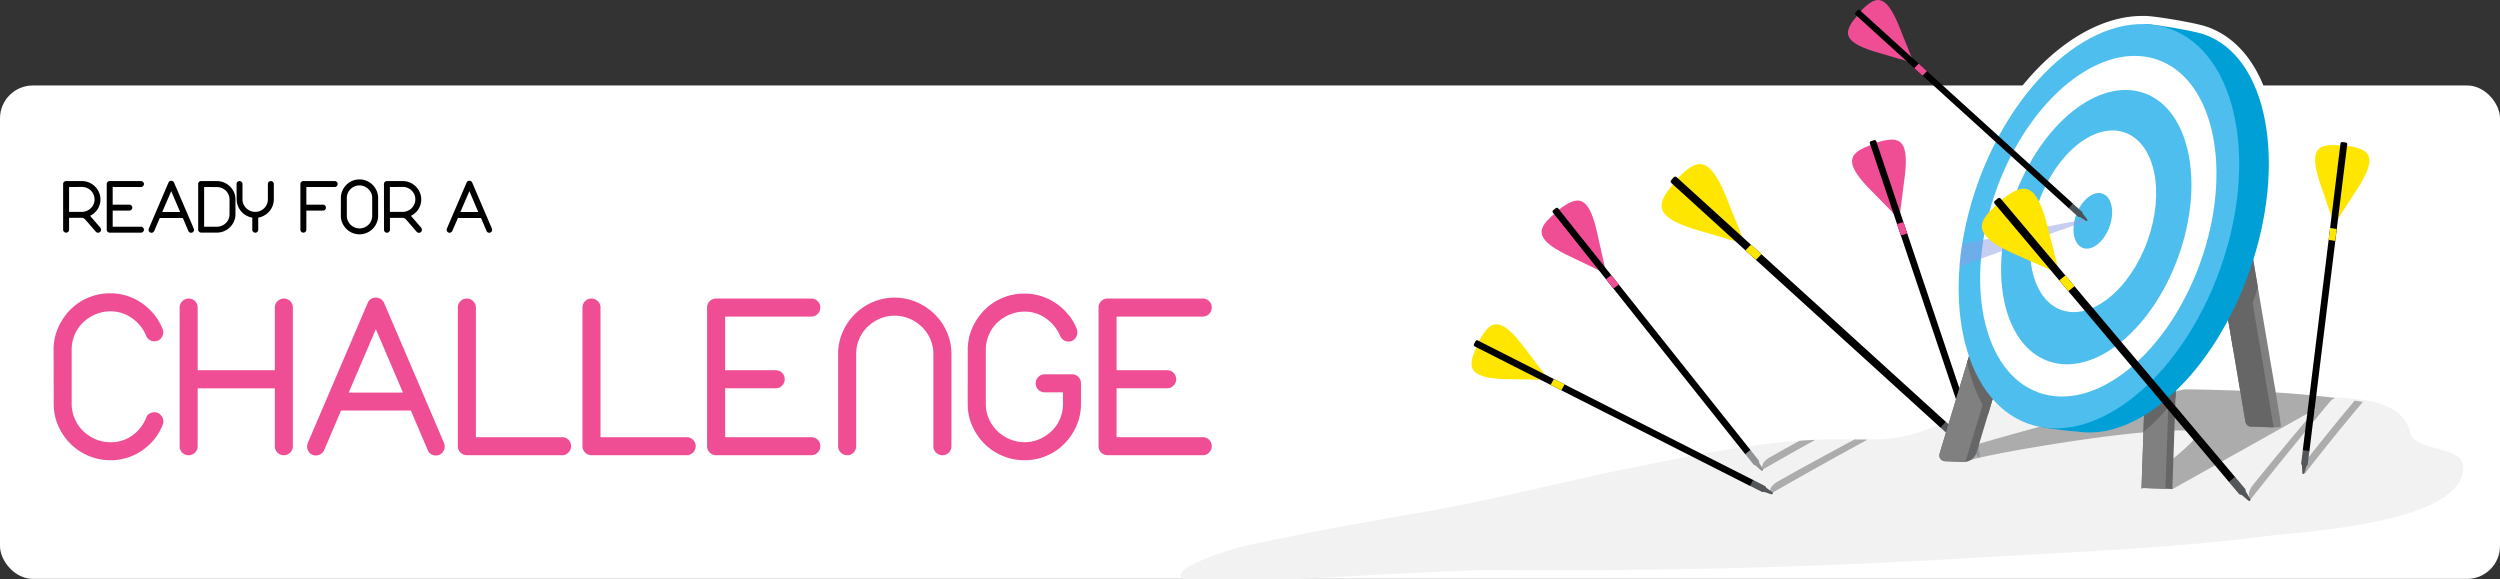 <svg xmlns="http://www.w3.org/2000/svg" viewBox="0 0 1520 352.09"><rect x="0" y="0" width="1520" height="352.09" fill="#333333" stroke="none"/><defs><style>.cls-1{isolation:isolate;}.cls-2{fill:#fff;}.cls-3{fill:#ef4d94;}.cls-4{fill:#f2f2f2;}.cls-11,.cls-5{fill:#666;}.cls-10,.cls-5{opacity:0.5;}.cls-5{mix-blend-mode:color-burn;}.cls-6{fill:#8c9599;}.cls-7{fill:#a9625e;}.cls-8{fill:#ffe600;}.cls-9{fill:#535759;}.cls-10{fill:#8e9ee6;mix-blend-mode:multiply;}.cls-12{fill:gray;}.cls-13{fill:#00a0d7;}.cls-14{fill:#4dbeee;}.cls-15{fill:#495257;}.cls-16{fill:#8f9395;}</style></defs><title>Asset 11</title><g class="cls-1"><g id="Layer_2" data-name="Layer 2"><g id="Layer_1-2" data-name="Layer 1"><rect class="cls-2" y="51.97" width="1520" height="300" rx="19.99"/><path d="M38.38,111.89a1.7,1.7,0,0,1,.55-1.28,1.75,1.75,0,0,1,1.26-.52h9.55a11.31,11.31,0,0,1,8,3.28,11.68,11.68,0,0,1,2.43,3.54,11,11,0,0,1-.84,10.31,11.24,11.24,0,0,1-4.53,4L61,138.45a1.82,1.82,0,0,1,.43,1.19,1.85,1.85,0,0,1-.52,1.31,1.74,1.74,0,0,1-1.29.55,1.91,1.91,0,0,1-1.37-.62l-6.47-7.46a3,3,0,0,0-.9-.71,2.25,2.25,0,0,0-1.09-.29H42v7.22a1.73,1.73,0,0,1-.54,1.29,1.82,1.82,0,0,1-1.26.52,1.79,1.79,0,0,1-1.81-1.81ZM42,113.7v15.11h7.75a7.47,7.47,0,0,0,3-.6,7.66,7.66,0,0,0,4.11-4,7.16,7.16,0,0,0,.62-3,7.47,7.47,0,0,0-2.24-5.34,7.88,7.88,0,0,0-2.44-1.62,7.78,7.78,0,0,0-3-.59Z"/><path d="M64.9,111.89a1.78,1.78,0,0,1,1.8-1.8H85.76A1.8,1.8,0,0,1,87,113.15a1.7,1.7,0,0,1-1.28.55H68.51v10.74H78.63a1.73,1.73,0,0,1,1.28.52,1.79,1.79,0,0,1,0,2.54,1.68,1.68,0,0,1-1.28.55H68.51v9.79H85.76A1.8,1.8,0,0,1,87,140.9a1.7,1.7,0,0,1-1.28.55H66.7a1.82,1.82,0,0,1-1.26-.52,1.73,1.73,0,0,1-.54-1.29Z"/><path d="M102.44,111a1.67,1.67,0,0,1,1.66-1.09,1.9,1.9,0,0,1,.71.14,1.77,1.77,0,0,1,1,.95l12,28a2.22,2.22,0,0,1,.14.76,1.83,1.83,0,0,1-.48,1.19,1.57,1.57,0,0,1-1.28.57,1.68,1.68,0,0,1-1.66-1.1l-3.38-7.88h-14l-3.37,7.88a1.83,1.83,0,0,1-.69.81,1.78,1.78,0,0,1-1,.29,1.6,1.6,0,0,1-1.29-.57,1.87,1.87,0,0,1-.47-1.19,2.22,2.22,0,0,1,.14-.76Zm1.66,5.23L98.63,128.9h10.89Z"/><path d="M120.49,111.89a1.78,1.78,0,0,1,.52-1.28,1.75,1.75,0,0,1,1.29-.52h9.5a11.21,11.21,0,0,1,4.42.88,11,11,0,0,1,3.61,2.4,11.48,11.48,0,0,1,2.42,3.54,10.36,10.36,0,0,1,.91,4.34v9a10.44,10.44,0,0,1-.91,4.35,11.48,11.48,0,0,1-2.42,3.54,11.31,11.31,0,0,1-3.59,2.4,11,11,0,0,1-4.39.88H122.3a1.79,1.79,0,0,1-1.26-.52,1.7,1.7,0,0,1-.55-1.29Zm3.61,1.81v24.14h7.75a7.8,7.8,0,0,0,5.46-2.21,7.47,7.47,0,0,0,2.24-5.35v-9a7.47,7.47,0,0,0-2.24-5.34,7.79,7.79,0,0,0-2.47-1.62,7.92,7.92,0,0,0-3-.59Z"/><path d="M143.82,111.89a1.75,1.75,0,0,1,.53-1.28,1.71,1.71,0,0,1,1.28-.52,1.78,1.78,0,0,1,1.26.52,1.72,1.72,0,0,1,.54,1.28v9.27a7.35,7.35,0,0,0,.62,3,7.64,7.64,0,0,0,1.67,2.42,8,8,0,0,0,2.47,1.64,7.59,7.59,0,0,0,6,0,8.11,8.11,0,0,0,2.44-1.64,7.25,7.25,0,0,0,1.64-2.42,7.51,7.51,0,0,0,.6-3v-9.27a1.8,1.8,0,0,1,3.06-1.28,1.7,1.7,0,0,1,.55,1.28v9.27a10.85,10.85,0,0,1-.74,4,11.39,11.39,0,0,1-2,3.35,11.83,11.83,0,0,1-3,2.47,11.17,11.17,0,0,1-3.73,1.33v7.36a1.79,1.79,0,0,1-1.81,1.81,1.8,1.8,0,0,1-1.26-.52,1.74,1.74,0,0,1-.55-1.29v-7.36a11.36,11.36,0,0,1-3.75-1.33,11.64,11.64,0,0,1-3-2.47,11.39,11.39,0,0,1-2-3.35,10.85,10.85,0,0,1-.74-4Z"/><path d="M182.64,111.89a1.74,1.74,0,0,1,.5-1.23,1.8,1.8,0,0,1,1.22-.57H203.5a1.8,1.8,0,0,1,1.29,3.06,1.7,1.7,0,0,1-1.29.55H186.26v10.74h10.12a1.8,1.8,0,0,1,1.28,3.06,1.7,1.7,0,0,1-1.28.55H186.26v11.59a1.79,1.79,0,0,1-1.81,1.81,1.79,1.79,0,0,1-1.26-.52,1.74,1.74,0,0,1-.55-1.29Z"/><path d="M207.26,120.35a10.72,10.72,0,0,1,.9-4.37,12,12,0,0,1,2.42-3.59,11,11,0,0,1,3.59-2.42,11.18,11.18,0,0,1,4.45-.88A10.9,10.9,0,0,1,223,110a11.27,11.27,0,0,1,3.58,2.42A11.74,11.74,0,0,1,229,116a10.72,10.72,0,0,1,.9,4.37v10.83a10.76,10.76,0,0,1-.9,4.38,12,12,0,0,1-2.42,3.58,11.33,11.33,0,0,1-12.38,2.43,11.37,11.37,0,0,1-3.61-2.43,11.69,11.69,0,0,1-2.45-3.58,10.76,10.76,0,0,1-.9-4.38Zm3.61,10.83a7.28,7.28,0,0,0,.62,3,7.55,7.55,0,0,0,1.66,2.43,8.13,8.13,0,0,0,2.47,1.64,7.49,7.49,0,0,0,3,.61,7.4,7.4,0,0,0,3-.61,8.16,8.16,0,0,0,2.45-1.64,7.34,7.34,0,0,0,1.64-2.43,7.6,7.6,0,0,0,.59-3V120.35a7.34,7.34,0,0,0-.61-3A7.81,7.81,0,0,0,224,115a8.16,8.16,0,0,0-2.45-1.64,7.27,7.27,0,0,0-3-.62,7.63,7.63,0,0,0-3.05.62A8.13,8.13,0,0,0,213.1,115a7.56,7.56,0,0,0-1.64,2.42,7.68,7.68,0,0,0-.59,3Z"/><path d="M233.44,111.89a1.7,1.7,0,0,1,.55-1.28,1.75,1.75,0,0,1,1.26-.52h9.55a11.31,11.31,0,0,1,8,3.28,11.66,11.66,0,0,1,2.42,3.54,11,11,0,0,1-.83,10.31,11.33,11.33,0,0,1-4.54,4l6.23,7.22a1.87,1.87,0,0,1,.43,1.19A1.82,1.82,0,0,1,256,141a1.7,1.7,0,0,1-1.28.55,1.91,1.91,0,0,1-1.38-.62l-6.46-7.46a3,3,0,0,0-.9-.71,2.29,2.29,0,0,0-1.1-.29h-7.79v7.22a1.7,1.7,0,0,1-.55,1.29,1.81,1.81,0,0,1-2.54,0,1.75,1.75,0,0,1-.52-1.29Zm3.61,1.81v15.11h7.75a7.51,7.51,0,0,0,3-.6,7.68,7.68,0,0,0,2.44-1.61,7.83,7.83,0,0,0,1.67-2.4,7.16,7.16,0,0,0,.62-3,7.29,7.29,0,0,0-.6-2.94,7.42,7.42,0,0,0-1.64-2.4,7.93,7.93,0,0,0-2.45-1.62,7.73,7.73,0,0,0-3-.59Z"/><path d="M283.71,111a1.68,1.68,0,0,1,1.67-1.09,1.94,1.94,0,0,1,.71.14,1.77,1.77,0,0,1,1,.95l12,28a2,2,0,0,1,.15.76,1.83,1.83,0,0,1-.48,1.19,1.58,1.58,0,0,1-1.28.57,1.68,1.68,0,0,1-1.66-1.1l-3.38-7.88h-14L275,140.4a1.83,1.83,0,0,1-.69.81,1.81,1.81,0,0,1-1,.29,1.59,1.59,0,0,1-1.28-.57,1.82,1.82,0,0,1-.47-1.19,2,2,0,0,1,.14-.76Zm1.67,5.23-5.47,12.68h10.88Z"/><path class="cls-3" d="M32.57,212.57a32.46,32.46,0,0,1,2.75-13.28,36.13,36.13,0,0,1,7.36-10.9A33.62,33.62,0,0,1,53.58,181a34.08,34.08,0,0,1,13.49-2.67,33.58,33.58,0,0,1,19,5.85,35.17,35.17,0,0,1,12.48,15.08,15.24,15.24,0,0,1,.58,1.51,4.4,4.4,0,0,1,.15,1.23,5.75,5.75,0,0,1-1.45,3.75,5,5,0,0,1-4,1.74,5.19,5.19,0,0,1-4.91-3.18,24.07,24.07,0,0,0-8.51-10.75,22.19,22.19,0,0,0-13.28-4.26,23,23,0,0,0-9.24,1.88,24.72,24.72,0,0,0-7.5,5,22.42,22.42,0,0,0-5,7.37,22.74,22.74,0,0,0-1.81,9v33.05a22.16,22.16,0,0,0,1.88,9,23.25,23.25,0,0,0,5,7.36A24.61,24.61,0,0,0,58,267a22.59,22.59,0,0,0,9.09,1.88,22.23,22.23,0,0,0,13.57-4.26A24.33,24.33,0,0,0,89,253.7,4,4,0,0,1,91,251.39a6,6,0,0,1,2.81-.72,5,5,0,0,1,4,1.73,5.62,5.62,0,0,1,1.52,3.75,5.39,5.39,0,0,1-.44,2.17,32.29,32.29,0,0,1-5,8.66,36.08,36.08,0,0,1-7.29,6.78,33.21,33.21,0,0,1-9.09,4.48,34.53,34.53,0,0,1-23.67-1.08,34.33,34.33,0,0,1-11-7.37,35.27,35.27,0,0,1-7.43-10.89,32.49,32.49,0,0,1-2.75-13.28Z"/><path class="cls-3" d="M109.21,187a5.21,5.21,0,0,1,1.66-3.9,5.41,5.41,0,0,1,3.83-1.58,5.41,5.41,0,0,1,5.48,5.48v38.1h46.91V187a5.18,5.18,0,0,1,1.66-3.9,5.5,5.5,0,0,1,7.72,0,5.3,5.3,0,0,1,1.59,3.9v84.29a5.21,5.21,0,0,1-1.66,3.9,5.36,5.36,0,0,1-3.83,1.58,5.41,5.41,0,0,1-5.48-5.48V236.09H120.18v35.22a5.18,5.18,0,0,1-1.66,3.9,5.36,5.36,0,0,1-3.82,1.58,5.41,5.41,0,0,1-5.49-5.48Z"/><path class="cls-3" d="M223.52,184.28a5.11,5.11,0,0,1,5-3.32,6.15,6.15,0,0,1,2.17.43,5.35,5.35,0,0,1,2.89,2.89l36.37,85a6.51,6.51,0,0,1,.43,2.31,5.6,5.6,0,0,1-1.44,3.61,4.85,4.85,0,0,1-3.9,1.73,5.1,5.1,0,0,1-5-3.32l-10.25-24H207.36l-10.25,24a5.53,5.53,0,0,1-5.05,3.32,4.82,4.82,0,0,1-3.9-1.73,5.6,5.6,0,0,1-1.44-3.61,6.51,6.51,0,0,1,.43-2.31Zm5,15.87L212,238.69H245Z"/><path class="cls-3" d="M278.37,187a5.4,5.4,0,0,1,5.48-5.48,5.42,5.42,0,0,1,3.83,1.58,5.21,5.21,0,0,1,1.66,3.9v78.81h52.39a5.4,5.4,0,0,1,5.48,5.48,5.38,5.38,0,0,1-1.58,3.82,5.18,5.18,0,0,1-3.9,1.66H283.85a5.34,5.34,0,0,1-3.82-1.58,5.18,5.18,0,0,1-1.66-3.9Z"/><path class="cls-3" d="M354.14,187a5.41,5.41,0,0,1,5.48-5.48,5.41,5.41,0,0,1,3.83,1.58,5.21,5.21,0,0,1,1.66,3.9v78.81H417.5a5.41,5.41,0,0,1,5.49,5.48,5.35,5.35,0,0,1-1.59,3.82,5.18,5.18,0,0,1-3.9,1.66H359.62a5.36,5.36,0,0,1-3.82-1.58,5.18,5.18,0,0,1-1.66-3.9Z"/><path class="cls-3" d="M429.91,187a5.41,5.41,0,0,1,5.49-5.48h57.88a5.45,5.45,0,0,1,3.89,9.3,5.17,5.17,0,0,1-3.89,1.66h-52.4v32.62h30.75a5.43,5.43,0,0,1,5.48,5.49,5.35,5.35,0,0,1-1.59,3.82,5.17,5.17,0,0,1-3.89,1.66H440.88v29.74h52.4a5.41,5.41,0,0,1,5.48,5.48,5.35,5.35,0,0,1-1.59,3.82,5.17,5.17,0,0,1-3.89,1.66H435.4a5.36,5.36,0,0,1-3.83-1.58,5.21,5.21,0,0,1-1.66-3.9Z"/><path class="cls-3" d="M509.58,215.16a32.41,32.41,0,0,1,2.75-13.27,34.77,34.77,0,0,1,18.25-18.19,33.92,33.92,0,0,1,26.71,0,36.14,36.14,0,0,1,11,7.36,34.88,34.88,0,0,1,7.43,10.83,32.4,32.4,0,0,1,2.74,13.27v56.15a5.41,5.41,0,0,1-5.48,5.48,5.36,5.36,0,0,1-3.83-1.58,5.18,5.18,0,0,1-1.66-3.9V215.16a22.16,22.16,0,0,0-1.88-9,23.36,23.36,0,0,0-5.05-7.36,24.74,24.74,0,0,0-7.5-5,23.22,23.22,0,0,0-18.26,0,24.91,24.91,0,0,0-7.43,5,22.38,22.38,0,0,0-5,7.36,22.78,22.78,0,0,0-1.81,9v56.15a5.47,5.47,0,0,1-9.31,3.9,5.21,5.21,0,0,1-1.66-3.9Z"/><path class="cls-3" d="M588.39,212.71a32.49,32.49,0,0,1,2.74-13.28,36.26,36.26,0,0,1,7.36-10.89,33.64,33.64,0,0,1,10.9-7.37,34.08,34.08,0,0,1,13.49-2.67,33,33,0,0,1,10.25,1.59,35.14,35.14,0,0,1,9,4.4,36.05,36.05,0,0,1,7.36,6.72,31.37,31.37,0,0,1,5.13,8.66,6.72,6.72,0,0,1,.43,2.3,5.78,5.78,0,0,1-1.44,3.76,5,5,0,0,1-4,1.73,5.52,5.52,0,0,1-2.81-.79,5.06,5.06,0,0,1-2.09-2.39,25.25,25.25,0,0,0-8.59-10.75,21.88,21.88,0,0,0-13.21-4.26,23,23,0,0,0-9.23,1.88,24.61,24.61,0,0,0-7.51,5,22.28,22.28,0,0,0-5,7.36,23,23,0,0,0-1.8,9v32.91a22.15,22.15,0,0,0,1.87,9,23.27,23.27,0,0,0,5.06,7.36,24.44,24.44,0,0,0,7.5,5,23.11,23.11,0,0,0,18.26,0,24.85,24.85,0,0,0,7.43-5,22.28,22.28,0,0,0,5-7.36,23,23,0,0,0,1.8-9v-7.07H635.15a5.47,5.47,0,0,1-3.9-9.31,5.18,5.18,0,0,1,3.9-1.66h16.6a5.4,5.4,0,0,1,5.48,5.48v12.56a32.49,32.49,0,0,1-2.74,13.28,36.14,36.14,0,0,1-7.36,10.89,33.49,33.49,0,0,1-10.9,7.37,34.71,34.71,0,0,1-26.7,0,34.44,34.44,0,0,1-11-7.37,35.62,35.62,0,0,1-7.43-10.89,32.49,32.49,0,0,1-2.74-13.28Z"/><path class="cls-3" d="M667.91,187a5.41,5.41,0,0,1,5.49-5.48h57.88a5.45,5.45,0,0,1,3.89,9.3,5.17,5.17,0,0,1-3.89,1.66h-52.4v32.62h30.75a5.43,5.43,0,0,1,5.48,5.49,5.35,5.35,0,0,1-1.59,3.82,5.17,5.17,0,0,1-3.89,1.66H678.88v29.74h52.4a5.41,5.41,0,0,1,5.48,5.48,5.35,5.35,0,0,1-1.59,3.82,5.17,5.17,0,0,1-3.89,1.66H673.4a5.36,5.36,0,0,1-3.83-1.58,5.21,5.21,0,0,1-1.66-3.9Z"/><path class="cls-4" d="M1465.48,263.31c-5.42-22.82-36.81-20.47-55.6-22.51a762.49,762.49,0,0,0-81.09-4.07c-41.23-.07-85-1.44-125,11.52C1191,252.39,1179,258.77,1166.23,263c-13.65,4.5-27.44,4.44-41.53,4.15-43.94-.92-86.66,8-129.73,16.67-44.19,8.86-87.86,20.41-132.3,28-41.73,7.1-82.43,14.85-106.81,20.45-15.72,3.61-45.89,15-36.34,19.85H788c44.25-2.37,103-5.73,121.62-5.56q48.24.45,96.49-.23,96.5-1.33,192.86-7.11c60-3.6,120.13-5.64,179.77-13.33,6.5-.83,20.87-1.9,37.44-4.06,35.78-4.67,81.86-14.43,81.5-38C1497.48,270.86,1468.15,274.57,1465.48,263.31Z"/><path class="cls-5" d="M1076.48,300.3c13.39-7.87,41-23.25,59-33.06-2.63,0-5.28,0-7.93-.05-14.42,7.75-35.14,18.95-47,25.78a12,12,0,0,0-3.5,3v0c-.83,1.5-.94,2.62-1.88,4.05C1075.78,300.35,1075.75,300.73,1076.48,300.3Z"/><path class="cls-5" d="M1071.68,285.55c7.55-4.44,19.63-11.26,32-18.13-3.19.14-6.36.33-9.54.56-6.91,3.79-13.39,7.4-18.35,10.24a12.05,12.05,0,0,0-3.5,3v0c-.83,1.5-.93,2.62-1.87,4.05C1071,285.6,1071,286,1071.68,285.55Z"/><path class="cls-5" d="M1401.91,287.24q16.92-21.8,34.73-42.9l-5-.76q-15.37,18.3-30.11,37.12c-.26.79-.51,1.57-.74,2.35-.21,1.7-.48,3.39-.82,5.07A2.19,2.19,0,0,0,1401.91,287.24Z"/><path class="cls-5" d="M1419.64,241.94c-30.11-3.78-59.7-4.65-90.85-5.21-4.4-.08-144.07,36.78-143.52,39.19.11,0-2.34,4.49-2.23,4.5,1.37-.75,3.73-4,4.85-2.88,6.25.71,5,.72,8.26,2.92,4.06-3.11,104.81-20.78,134.1-18.56a3.92,3.92,0,0,1,2.44,6.68c-7.19,7.3-15.28,13.49-23.6,19.4a13.44,13.44,0,0,1,2.78,1c2.35,1.1,4.53,2.94,5.15,5.57a6.13,6.13,0,0,1,.14.84c.7-.21,2.68,2.4,3.64,2,9.6-5.32,63.46-35.49,87.39-48.92-10.21,12.15-28.8,34.34-38.64,46.76a11.86,11.86,0,0,0-2.13,4.11v0c-.21,1.7.11,2.78-.24,4.45.68,0,.79.41,1.31-.26,11.28-14.54,37.18-46.26,49-60.33Z"/><path class="cls-3" d="M1140.53,86.81l14.62,43.43,3.09-24.2c2.51-22.42-4.39-23.19-17-19.47Z"/><path class="cls-3" d="M1138.22,87.88l14.61,43.43-17.09-17.4c-15.56-16.35-10.52-21.13,1.74-25.76Z"/><path class="cls-6" d="M1203.3,278.09a.54.54,0,0,1-.72-.25l-2.36-4.33,2.75-.92.75,4.87A.55.55,0,0,1,1203.3,278.09Z"/><path d="M1197.33,265.25c1,.35,2.33-.89,3.42-1.13l-60-178.23a1.05,1.05,0,0,0-1.33-.66l-1.87.63a1,1,0,0,0-.66,1.33l59.93,178.09A.72.72,0,0,1,1197.33,265.25Z"/><path class="cls-7" d="M1202,270.8a12.2,12.2,0,0,0-1.06-3.17,9.07,9.07,0,0,1-.15-1.84c-.16.1-1.45.82-1.73.92a3.54,3.54,0,0,1-1,.21c.26.86.71,1.65,1,2.48a23.07,23.07,0,0,0,1.16,2.9,1.32,1.32,0,0,0,.39-.06l1.19-.4a1.63,1.63,0,0,0,.56-.36A.76.76,0,0,1,1202,270.8Z"/><path class="cls-6" d="M1198.19,264.19h4.08a0,0,0,0,1,0,0v8a1.52,1.52,0,0,1-1.52,1.52h-1a1.52,1.52,0,0,1-1.52-1.52v-8A0,0,0,0,1,1198.19,264.19Z" transform="translate(-23.12 396.69) rotate(-18.59)"/><path class="cls-3" d="M1153.39,136.2l2.33,6.91c1.3-.41,2.6-.79,3.91-1.15L1157.3,135C1156,135.39,1154.69,135.78,1153.39,136.2Z"/><path class="cls-8" d="M899,207.8l40.87,20.72L925.09,209.1c-13.94-17.75-19.4-13.45-25.75-2Z"/><path class="cls-8" d="M898.08,210.19,939,230.91l-24.39-.42c-22.55-.75-22.32-7.69-16.83-19.59Z"/><path class="cls-9" d="M1077.85,300.17a.55.55,0,0,1-.69.33l-4.72-1.44,1.32-2.58,4,2.94A.55.55,0,0,1,1077.85,300.17Z"/><path d="M1064.59,295.2c1-.45,1-2.27,1.65-3.2L898.5,207a1.06,1.06,0,0,0-1.42.46l-.89,1.76a1.06,1.06,0,0,0,.46,1.42l167.61,84.94A.71.71,0,0,1,1064.59,295.2Z"/><path d="M1071.79,295.9a11.74,11.74,0,0,0-3-1.52,8.77,8.77,0,0,1-1.4-1.21c0,.19-.46,1.61-.59,1.87a3.47,3.47,0,0,1-.53.83c.78.43,1.66.68,2.47,1a24.19,24.19,0,0,0,2.87,1.25,1.24,1.24,0,0,0,.23-.32l.57-1.12a1.46,1.46,0,0,0,.14-.65A.75.75,0,0,1,1071.79,295.9Z"/><path class="cls-9" d="M1067.22,291h4.08a0,0,0,0,1,0,0v8a1.52,1.52,0,0,1-1.52,1.52h-1a1.52,1.52,0,0,1-1.52-1.52v-8A0,0,0,0,1,1067.22,291Z" transform="translate(321.94 1115.79) rotate(-63.12)"/><path class="cls-8" d="M942.77,234l6.51,3.3q1-1.8,2-3.57l-6.53-3.31C944.06,231.6,943.41,232.8,942.77,234Z"/><path class="cls-8" d="M1019.68,108.77l40,36.31-10.7-26.68c-10.28-24.52-17.82-21.34-28.62-10.31Z"/><path class="cls-8" d="M1017.91,111.2l39.95,36.31-27.58-8.11c-25.38-7.9-22.94-15.71-13-27.51C1017.49,111.66,1017.7,111.43,1017.91,111.2Z"/><path class="cls-9" d="M1194,269.63a.65.65,0,0,1-.88.16l-4.92-3.11,2.31-2.52,3.56,4.58A.64.64,0,0,1,1194,269.63Z"/><path d="M1180.47,259.84c1.24-.22,1.9-2.25,2.87-3.12l-163.95-149a1.24,1.24,0,0,0-1.75.08l-1.57,1.72a1.24,1.24,0,0,0,.08,1.75L1180,260.16A.79.79,0,0,1,1180.47,259.84Z"/><path d="M1188.44,262.89c-.74-1.2-1.92-1.74-2.91-2.66a11.65,11.65,0,0,1-1.21-1.81c-.1.2-1,1.68-1.25,1.94a4.33,4.33,0,0,1-.86.77c.75.73,1.67,1.29,2.48,2a28.44,28.44,0,0,0,2.87,2.31,1.35,1.35,0,0,0,.35-.28l1-1.1a1.72,1.72,0,0,0,.37-.69A.91.91,0,0,1,1188.44,262.89Z"/><path class="cls-9" d="M1183.18,256.38H1188a0,0,0,0,1,0,0v9.46a1.79,1.79,0,0,1-1.79,1.79H1185a1.79,1.79,0,0,1-1.79-1.79v-9.46a0,0,0,0,1,0,0Z" transform="translate(194.26 963.09) rotate(-47.73)"/><path class="cls-8" d="M1061.24,152.22l6.36,5.78c1.1-1.16,2.22-2.31,3.36-3.43l-6.38-5.8Q1062.87,150.47,1061.24,152.22Z"/><path class="cls-10" d="M1196.8,280.89l-.65-.43C1195.86,280.68,1196.06,280.83,1196.8,280.89Z"/><path class="cls-2" d="M1376.08,164.18l-1-5.9c9.72-31.37,12-62.94,6.32-89-5.94-27.43-20-46.27-39.74-53.07l-.05,0c-7.33-2.51-31.95-6.51-37.06-6.51h-.4l-1.77,0c-19.62,0-40.92,10.12-60,28.48s-34.86,43.94-44.92,72.4a202.13,202.13,0,0,0-11.29,53.68Z"/><path class="cls-11" d="M1303.6,296.72l17.2.59L1324.63,186a3.85,3.85,0,0,0-3.71-4l-11-.38a3.86,3.86,0,0,0-4,3.72L1302.05,297A3.8,3.8,0,0,1,1303.6,296.72Z"/><path class="cls-12" d="M1303.6,296.72l13,.44,3.9-113.07a2.09,2.09,0,0,0-2-2.16l-10.35-.36a2.09,2.09,0,0,0-2.16,2L1302,297A3.73,3.73,0,0,1,1303.6,296.72Z"/><path class="cls-12" d="M1368.75,259.39l10.86.37c1.82.07,6.43.09,7.09-.21s-5.2-33.38-6.49-41q-4.56-26.9-9.11-53.8-3.11-18.32-6.2-36.63l-.45-2.66c-.36-2.15-2-3.67-3.57-3.41l-15,2.44c-1.61.26-2.62,2.21-2.26,4.35l21.57,127.46A3.76,3.76,0,0,0,1368.75,259.39Z"/><path class="cls-11" d="M1368.75,259.39l13.64.47-22.93-135.45c-.19-1.16-1.06-2-1.93-1.84l-13,2.11a1.92,1.92,0,0,0-1.23,2.36l21.9,129.38a3.61,3.61,0,0,0,3.51,3Z"/><path class="cls-11" d="M1322.72,241.63l1.91-55.71c.08-2.08-1.2-3.82-2.84-3.88L1309,181.6c-1.64,0-3,1.59-3.1,3.68l-2.67,77.29A103.53,103.53,0,0,0,1322.72,241.63Z"/><path class="cls-11" d="M1228.21,175.35l-13.4-5a3.44,3.44,0,0,0-4.42,2.49l-31,102.57a3.92,3.92,0,0,0,3.62,5.05l10.79.37a8,8,0,0,0,7.93-5.68l28.62-94.8A4,4,0,0,0,1228.21,175.35Z"/><path class="cls-11" d="M1372.77,174.59l-8.32-49.16c-.36-2.15-2-3.67-3.57-3.41l-15,2.44c-1.61.26-2.62,2.21-2.26,4.35l14,82.57a217.49,217.49,0,0,0,12.52-28.74Q1371.53,178.61,1372.77,174.59Z"/><path class="cls-12" d="M1225.22,174.23l-11.91-4.48a1.86,1.86,0,0,0-2.4,1.35l-31.72,105a3.31,3.31,0,0,0,3,4.26l12.79.44,31.37-103.91A2.18,2.18,0,0,0,1225.22,174.23Z"/><path class="cls-13" d="M1340,20.88c-6.81-2.34-31.78-6.4-35.7-6.23-3.17.14,3.55.95,3.27,2.4l-.92,4.83c-30.72,10.85-62.07,46.79-79.15,95.11-19.3,54.63-14.33,108,9.62,132.61l-1,5.6c-.3,1.63,4.31,3.58,6.16,4.68,0,0,9,1.65,21.53,2.59l.72.13v0c37.2,4.63,81.39-36.14,103.08-97.51C1391,98.72,1378.67,34.18,1340,20.89Z"/><path class="cls-11" d="M1228.21,175.35l-13.4-5a3.44,3.44,0,0,0-4.42,2.49L1196,220.39c2.65,12,7,22.59,12.83,31.23l21.53-71.31A4,4,0,0,0,1228.21,175.35Z"/><path class="cls-11" d="M1228.33,175.39l-13.64-5.12a3.31,3.31,0,0,0-4.26,2.39l-11.17,37c2.35,13.07,6.43,24.53,12.09,33.64l19.07-63.15A3.88,3.88,0,0,0,1228.33,175.39Z"/><ellipse class="cls-14" cx="1276.13" cy="137.53" rx="127.54" ry="78.15" transform="translate(714.88 1291.84) rotate(-70.22)"/><ellipse class="cls-2" cx="1275.74" cy="137.52" rx="107.45" ry="65.84" transform="translate(714.64 1291.47) rotate(-70.22)"/><ellipse class="cls-14" cx="1274.5" cy="138.09" rx="86.54" ry="53.03" transform="translate(713.28 1290.67) rotate(-70.22)"/><ellipse class="cls-2" cx="1272.61" cy="134.53" rx="57.29" ry="35.11" transform="translate(715.38 1286.54) rotate(-70.22)"/><ellipse class="cls-14" cx="1270.52" cy="132.77" rx="17.56" ry="10.76" transform="matrix(0.34, -0.94, 0.94, 0.34, 715.65, 1283.41)"/><path class="cls-3" d="M1131,7.1l31.61,28.68-8.46-21.07c-8.14-19.36-14.11-16.86-22.65-8.14C1131.36,6.74,1131.19,6.92,1131,7.1Z"/><path class="cls-3" d="M1129.62,9l31.62,28.68-21.82-6.4c-20.09-6.24-18.16-12.41-10.28-21.73Z"/><path class="cls-15" d="M1269,134.16a.51.51,0,0,1-.7.13l-3.89-2.46,1.83-2,2.82,3.61A.5.5,0,0,1,1269,134.16Z"/><path d="M1258.27,126.43c1-.17,1.5-1.78,2.27-2.47L1130.8,6.25a1,1,0,0,0-1.39.06l-1.24,1.36a1,1,0,0,0,.07,1.39l129.64,117.62A.66.66,0,0,1,1258.27,126.43Z"/><path d="M1264.58,128.84a11,11,0,0,0-2.31-2.1,9.33,9.33,0,0,1-1-1.43,17.78,17.78,0,0,1-1,1.53,3.25,3.25,0,0,1-.69.61c.6.58,1.32,1,2,1.55a24.56,24.56,0,0,0,2.27,1.83,1.56,1.56,0,0,0,.28-.23l.79-.87a1.36,1.36,0,0,0,.29-.54A.71.71,0,0,1,1264.58,128.84Z"/><path class="cls-15" d="M1265.94,130.76l-.66.73a1.43,1.43,0,0,1-2,.09l-5.53-5,2.55-2.81,5.54,5A1.41,1.41,0,0,1,1265.94,130.76Z"/><path class="cls-3" d="M1163.91,41.43l5,4.56c.87-.92,1.75-1.83,2.66-2.71l-5-4.58C1165.66,39.59,1164.78,40.5,1163.91,41.43Z"/><path class="cls-10" d="M1268.2,134.56l-.19.05a1,1,0,0,0-1.18-1.05q-37.11,6.78-73.89,15.18-1.05,6.82-1.56,13.48C1219.42,151.47,1269.35,134.23,1268.2,134.56Z"/><path class="cls-8" d="M1216.58,121.85l34.77,41.3-7.06-27.86c-6.93-25.67-14.83-23.52-27-14C1217.05,121.46,1216.81,121.65,1216.58,121.85Z"/><path class="cls-8" d="M1214.5,124l34.77,41.29L1223,153.63c-24.11-11.21-20.65-18.62-9.22-29Z"/><path class="cls-9" d="M1368,304.44a.64.64,0,0,1-.9,0l-4.45-3.73,2.61-2.19,2.93,5A.64.64,0,0,1,1368,304.44Z"/><path d="M1355.88,293c1.26-.05,2.18-2,3.26-2.72L1216.43,120.75a1.24,1.24,0,0,0-1.75-.15l-1.78,1.49a1.25,1.25,0,0,0-.15,1.75l142.6,169.35A.81.81,0,0,1,1355.88,293Z"/><path d="M1363.37,297c-.57-1.28-1.66-2-2.53-3a9.81,9.81,0,0,1-.95-2c-.13.19-1.24,1.54-1.5,1.77a4.22,4.22,0,0,1-1,.64c.65.83,1.48,1.51,2.2,2.28a29.17,29.17,0,0,0,2.53,2.67,1.52,1.52,0,0,0,.4-.24l1.13-1a1.69,1.69,0,0,0,.46-.64A.87.87,0,0,1,1363.37,297Z"/><path class="cls-9" d="M1358.26,290.15h4.81a0,0,0,0,1,0,0v9.46a1.79,1.79,0,0,1-1.79,1.79H1360a1.79,1.79,0,0,1-1.79-1.79v-9.46A0,0,0,0,1,1358.26,290.15Z" transform="translate(129.32 945.91) rotate(-40.1)"/><path class="cls-8" d="M1252,170.44l5.54,6.58q1.88-1.52,3.79-3l-5.55-6.59C1254.49,168.43,1253.23,169.43,1252,170.44Z"/><path class="cls-8" d="M1426.45,88.51,1420.86,134l13.25-20.48c12-19.14,6.06-22.81-6.88-24.89Z"/><path class="cls-8" d="M1423.9,88.48,1418.3,134l-7.89-23.09c-7-21.46-.35-23.59,12.71-22.47Z"/><path class="cls-9" d="M1400.36,288.13c-.33,0-.58-.28-.54-.54l-.25-4.93,2.87.37-1.43,4.71A.55.55,0,0,1,1400.36,288.13Z"/><path d="M1400.53,274c.75.75,2.48.21,3.57.46l23-186.65a1.05,1.05,0,0,0-.92-1.17l-2-.24a1,1,0,0,0-1.17.92l-22.94,186.49A.71.71,0,0,1,1400.53,274Z"/><path d="M1402.32,281c.47-1.1.26-2.17.42-3.31a8.63,8.63,0,0,1,.66-1.73c-.19,0-1.67.12-2,.09a3.46,3.46,0,0,1-1-.23c-.14.88-.08,1.79-.14,2.69a25.14,25.14,0,0,0-.2,3.12,1.18,1.18,0,0,0,.38.1l1.24.16a1.45,1.45,0,0,0,.66-.09A.78.78,0,0,1,1402.32,281Z"/><path class="cls-9" d="M1399.49,273.8h4.08a0,0,0,0,1,0,0v8a1.52,1.52,0,0,1-1.52,1.52h-1a1.52,1.52,0,0,1-1.52-1.52v-8a0,0,0,0,1,0,0Z" transform="translate(44.45 -168.88) rotate(7.01)"/><path class="cls-8" d="M1416.69,138.61l-.89,7.24c1.35.19,2.7.4,4,.64l.9-7.26C1419.39,139,1418,138.79,1416.69,138.61Z"/><path class="cls-3" d="M947.49,127.67,976,163.53l-5.33-23.81c-5.28-21.93-12-20.3-22.58-12.53Z"/><path class="cls-3" d="M945.68,129.47l28.53,35.85-22-10.54C932,144.71,935.12,138.5,945.07,130,945.27,129.8,945.47,129.63,945.68,129.47Z"/><path class="cls-16" d="M1071.64,286.14a.55.55,0,0,1-.76,0l-3.69-3.28,2.27-1.79,2.36,4.31A.55.55,0,0,1,1071.64,286.14Z"/><path d="M1061.66,276.1c1.07,0,1.89-1.62,2.83-2.22L947.39,126.73a1,1,0,0,0-1.47-.17l-1.55,1.23a1.06,1.06,0,0,0-.17,1.48l117,147A.74.74,0,0,1,1061.66,276.1Z"/><path d="M1067.92,279.74a11.71,11.71,0,0,0-2.08-2.62,9,9,0,0,1-.76-1.69,18.93,18.93,0,0,1-1.32,1.46,3.42,3.42,0,0,1-.83.53c.53.72,1.23,1.31,1.82,2a24.44,24.44,0,0,0,2.09,2.33,1.57,1.57,0,0,0,.33-.19l1-.78a1.49,1.49,0,0,0,.4-.54A.73.73,0,0,1,1067.92,279.74Z"/><path class="cls-16" d="M1063.61,273.84h4.08a0,0,0,0,1,0,0v8a1.52,1.52,0,0,1-1.52,1.52h-1a1.52,1.52,0,0,1-1.52-1.52v-8A0,0,0,0,1,1063.61,273.84Z" transform="translate(58.27 724.06) rotate(-38.51)"/><path class="cls-3" d="M976.4,169.73l4.54,5.71c1.08-.83,2.18-1.64,3.29-2.42l-4.56-5.73C978.56,168.08,977.47,168.9,976.4,169.73Z"/></g></g></g></svg>